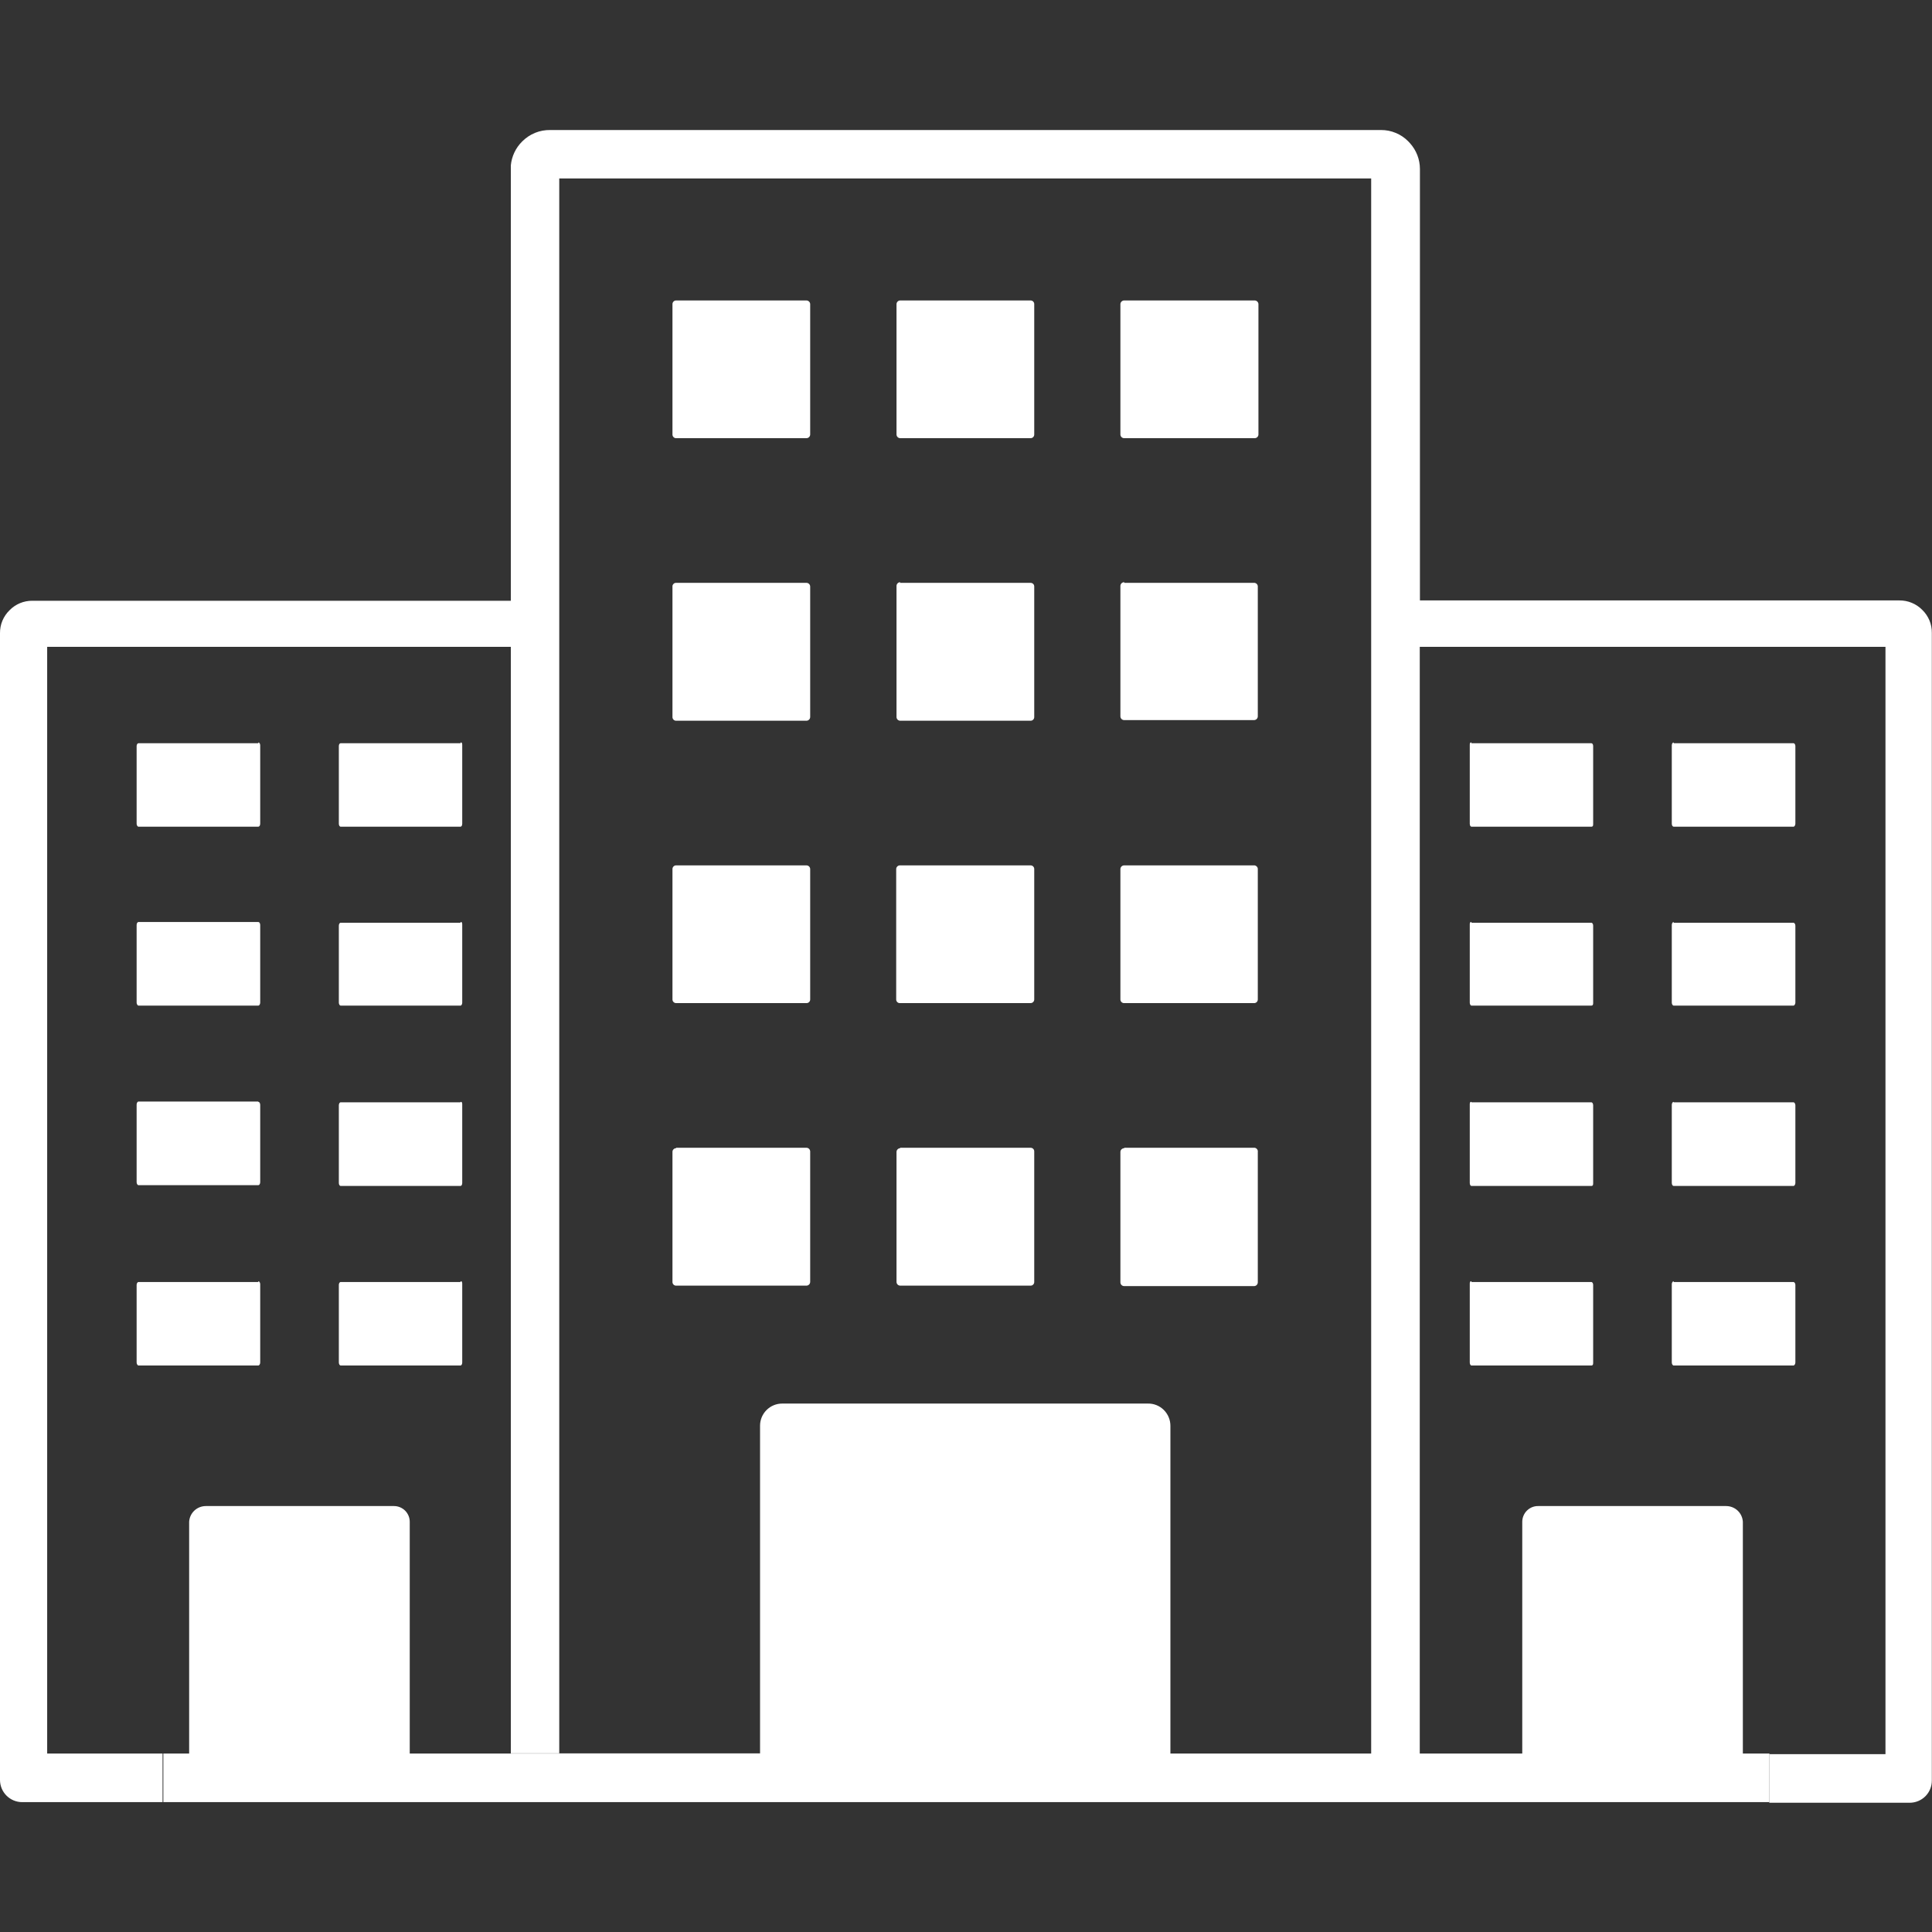 <svg width="60" height="60" viewBox="0 0 60 60" fill="none" xmlns="http://www.w3.org/2000/svg">
<rect x="0" y="0" width="60" height="60" fill="#333333" stroke="none"/>
<g clip-path="url(#clip0_1_506)">
<path d="M17.368 54.458H12.725V47.261C12.725 47.131 12.673 47.007 12.582 46.915C12.49 46.824 12.366 46.772 12.236 46.772H6.392C6.259 46.772 6.132 46.823 6.036 46.913C5.939 47.004 5.882 47.129 5.874 47.261V54.458H5.049V55.967H54.951V54.458H54.126V47.261C54.118 47.129 54.061 47.004 53.964 46.913C53.868 46.823 53.741 46.772 53.608 46.772H47.788C47.722 46.769 47.656 46.779 47.594 46.802C47.532 46.825 47.475 46.861 47.427 46.907C47.379 46.952 47.341 47.007 47.315 47.068C47.289 47.129 47.275 47.194 47.275 47.261V54.458H36.348V44.282C36.348 44.19 36.331 44.099 36.295 44.014C36.26 43.929 36.208 43.852 36.143 43.787C36.077 43.722 35.999 43.671 35.914 43.637C35.828 43.603 35.737 43.587 35.645 43.589H24.292C24.109 43.589 23.934 43.661 23.805 43.791C23.676 43.92 23.604 44.095 23.604 44.277V54.453H15.864V20.088H1.465V54.458H5.073V55.967H0.688C0.506 55.967 0.331 55.894 0.202 55.765C0.073 55.636 -2.66896e-06 55.461 -2.66896e-06 55.278V19.663C-0.001 19.53 0.024 19.398 0.075 19.276C0.127 19.153 0.202 19.043 0.298 18.95C0.39 18.856 0.5 18.782 0.622 18.731C0.744 18.681 0.874 18.656 1.006 18.657H15.864V5.137C15.891 4.856 16.015 4.593 16.216 4.394C16.33 4.279 16.466 4.188 16.616 4.126C16.766 4.065 16.928 4.035 17.09 4.038H42.886C43.044 4.037 43.2 4.067 43.346 4.128C43.492 4.188 43.624 4.277 43.735 4.39L43.789 4.448C43.986 4.667 44.096 4.95 44.097 5.244V18.647H58.989C59.121 18.646 59.252 18.671 59.373 18.722C59.495 18.772 59.605 18.846 59.697 18.94C59.793 19.033 59.868 19.143 59.92 19.266C59.971 19.389 59.997 19.52 59.995 19.653V55.298C59.995 55.48 59.923 55.656 59.794 55.785C59.664 55.914 59.489 55.986 59.307 55.986H54.946V54.477H58.555V20.088H44.092V54.458H42.583V5.542H17.368V54.458ZM8.022 23.081H4.302C4.272 23.081 4.243 23.12 4.243 23.169V25.581C4.243 25.63 4.272 25.674 4.302 25.674H8.022C8.052 25.674 8.081 25.635 8.081 25.581V23.145C8.081 23.096 8.052 23.057 8.022 23.057V23.081ZM8.022 39.814H4.302C4.272 39.814 4.243 39.858 4.243 39.902V42.314C4.243 42.358 4.272 42.407 4.302 42.407H8.022C8.052 42.407 8.081 42.363 8.081 42.314V39.878C8.081 39.834 8.052 39.79 8.022 39.79V39.814ZM14.302 39.814H10.581C10.547 39.814 10.523 39.858 10.523 39.902V42.314C10.523 42.358 10.547 42.407 10.581 42.407H14.302C14.331 42.407 14.355 42.363 14.355 42.314V39.878C14.355 39.834 14.355 39.79 14.302 39.79V39.814ZM8.022 34.209H4.302C4.272 34.209 4.243 34.253 4.243 34.302V36.714C4.243 36.763 4.272 36.807 4.302 36.807H8.022C8.052 36.807 8.081 36.767 8.081 36.714V34.312C8.081 34.258 8.052 34.219 8.022 34.219V34.209ZM8.022 28.633H4.302C4.272 28.633 4.243 28.672 4.243 28.726V31.138C4.243 31.182 4.272 31.23 4.302 31.23H8.022C8.052 31.23 8.081 31.186 8.081 31.138V28.726C8.081 28.672 8.052 28.633 8.022 28.633ZM14.302 23.081H10.581C10.547 23.081 10.523 23.12 10.523 23.169V25.581C10.523 25.63 10.547 25.674 10.581 25.674H14.302C14.331 25.674 14.355 25.635 14.355 25.581V23.145C14.355 23.096 14.355 23.057 14.302 23.057V23.081ZM14.302 34.233H10.581C10.547 34.233 10.523 34.277 10.523 34.326V36.738C10.523 36.787 10.547 36.831 10.581 36.831H14.302C14.331 36.831 14.355 36.792 14.355 36.738V34.312C14.355 34.258 14.355 34.219 14.302 34.219V34.233ZM14.302 28.657H10.581C10.547 28.657 10.523 28.696 10.523 28.75V31.138C10.523 31.182 10.547 31.23 10.581 31.23H14.302C14.331 31.23 14.355 31.186 14.355 31.138V28.726C14.355 28.672 14.355 28.633 14.302 28.633V28.657ZM51.977 23.081H55.698C55.727 23.081 55.757 23.12 55.757 23.169V25.581C55.757 25.63 55.727 25.674 55.698 25.674H51.977C51.948 25.674 51.919 25.635 51.919 25.581V23.145C51.919 23.096 51.948 23.057 51.977 23.057V23.081ZM51.977 39.814H55.698C55.727 39.814 55.757 39.858 55.757 39.902V42.314C55.757 42.358 55.727 42.407 55.698 42.407H51.977C51.948 42.407 51.919 42.363 51.919 42.314V39.878C51.919 39.834 51.948 39.79 51.977 39.79V39.814ZM45.698 39.814H49.419C49.453 39.814 49.477 39.858 49.477 39.902V42.314C49.477 42.358 49.477 42.407 49.419 42.407H45.698C45.669 42.407 45.645 42.363 45.645 42.314V39.878C45.645 39.834 45.645 39.79 45.698 39.79V39.814ZM51.977 34.233H55.698C55.727 34.233 55.757 34.277 55.757 34.326V36.738C55.757 36.787 55.727 36.831 55.698 36.831H51.977C51.948 36.831 51.919 36.792 51.919 36.738V34.312C51.919 34.258 51.948 34.219 51.977 34.219V34.233ZM51.977 28.657H55.698C55.727 28.657 55.757 28.696 55.757 28.75V31.138C55.757 31.182 55.727 31.23 55.698 31.23H51.977C51.948 31.23 51.919 31.186 51.919 31.138V28.726C51.919 28.672 51.948 28.633 51.977 28.633V28.657ZM45.698 23.081H49.419C49.453 23.081 49.477 23.12 49.477 23.169V25.581C49.477 25.63 49.477 25.674 49.419 25.674H45.698C45.669 25.674 45.645 25.635 45.645 25.581V23.145C45.645 23.096 45.645 23.057 45.698 23.057V23.081ZM45.698 34.233H49.419C49.453 34.233 49.477 34.277 49.477 34.326V36.738C49.477 36.787 49.477 36.831 49.419 36.831H45.698C45.669 36.831 45.645 36.792 45.645 36.738V34.312C45.645 34.258 45.645 34.219 45.698 34.219V34.233ZM45.698 28.657H49.419C49.453 28.657 49.477 28.696 49.477 28.75V31.138C49.477 31.182 49.477 31.23 49.419 31.23H45.698C45.669 31.23 45.645 31.186 45.645 31.138V28.726C45.645 28.672 45.645 28.633 45.698 28.633V28.657ZM20.996 9.331H25.044C25.074 9.331 25.103 9.343 25.125 9.364C25.147 9.385 25.16 9.413 25.161 9.443V13.496C25.16 13.526 25.147 13.555 25.125 13.576C25.103 13.597 25.074 13.608 25.044 13.608H20.996C20.966 13.608 20.938 13.597 20.917 13.575C20.896 13.554 20.884 13.526 20.884 13.496V9.443C20.884 9.414 20.896 9.385 20.917 9.364C20.938 9.343 20.966 9.331 20.996 9.331ZM34.917 9.331H38.965C38.995 9.331 39.024 9.343 39.046 9.364C39.068 9.385 39.081 9.413 39.082 9.443V13.496C39.081 13.526 39.068 13.555 39.046 13.576C39.024 13.597 38.995 13.608 38.965 13.608H34.912C34.882 13.608 34.853 13.597 34.831 13.576C34.809 13.555 34.796 13.526 34.795 13.496V9.443C34.796 9.413 34.809 9.385 34.831 9.364C34.853 9.343 34.882 9.331 34.912 9.331H34.917ZM27.954 9.331H32.007C32.037 9.331 32.065 9.343 32.086 9.364C32.107 9.385 32.119 9.414 32.119 9.443V13.496C32.119 13.526 32.107 13.554 32.086 13.575C32.065 13.597 32.037 13.608 32.007 13.608H27.954C27.925 13.607 27.897 13.595 27.876 13.574C27.855 13.553 27.843 13.525 27.842 13.496V9.443C27.843 9.414 27.855 9.386 27.876 9.365C27.897 9.344 27.925 9.332 27.954 9.331ZM20.996 18.101H25.044C25.075 18.101 25.105 18.113 25.127 18.135C25.149 18.157 25.161 18.187 25.161 18.218V22.266C25.161 22.281 25.158 22.296 25.152 22.31C25.146 22.325 25.138 22.338 25.127 22.348C25.116 22.359 25.103 22.368 25.089 22.374C25.075 22.38 25.059 22.383 25.044 22.383H20.996C20.981 22.383 20.966 22.38 20.952 22.374C20.938 22.368 20.925 22.359 20.915 22.348C20.904 22.337 20.896 22.324 20.891 22.31C20.886 22.296 20.883 22.281 20.884 22.266V18.198C20.887 18.171 20.901 18.146 20.921 18.128C20.942 18.11 20.969 18.1 20.996 18.101ZM34.917 18.101H38.965C38.989 18.104 39.012 18.116 39.03 18.134C39.047 18.151 39.059 18.174 39.062 18.198V22.246C39.062 22.277 39.05 22.307 39.028 22.329C39.006 22.351 38.976 22.363 38.945 22.363H34.912C34.881 22.363 34.851 22.351 34.829 22.329C34.807 22.307 34.795 22.277 34.795 22.246V18.198C34.795 18.167 34.807 18.137 34.829 18.115C34.851 18.093 34.881 18.081 34.912 18.081L34.917 18.101ZM27.954 18.101H32.007C32.022 18.101 32.037 18.104 32.051 18.11C32.065 18.116 32.078 18.124 32.088 18.135C32.099 18.146 32.107 18.159 32.112 18.173C32.117 18.187 32.12 18.203 32.119 18.218V22.266C32.12 22.281 32.117 22.296 32.112 22.31C32.107 22.324 32.099 22.337 32.088 22.348C32.078 22.359 32.065 22.368 32.051 22.374C32.037 22.38 32.022 22.383 32.007 22.383H27.954C27.924 22.381 27.895 22.369 27.874 22.347C27.853 22.325 27.842 22.296 27.842 22.266V18.198C27.842 18.168 27.853 18.139 27.874 18.117C27.895 18.095 27.924 18.082 27.954 18.081V18.101ZM20.996 35.645H25.044C25.075 35.645 25.105 35.657 25.127 35.679C25.149 35.701 25.161 35.731 25.161 35.762V39.809C25.161 39.841 25.149 39.87 25.127 39.892C25.105 39.914 25.075 39.927 25.044 39.927H20.996C20.981 39.927 20.966 39.924 20.952 39.918C20.938 39.912 20.925 39.903 20.915 39.892C20.904 39.881 20.896 39.868 20.891 39.854C20.886 39.84 20.883 39.825 20.884 39.809V35.776C20.883 35.761 20.886 35.746 20.891 35.732C20.896 35.718 20.904 35.705 20.915 35.694C20.925 35.683 20.938 35.674 20.952 35.668C20.966 35.662 20.981 35.659 20.996 35.659V35.645ZM34.917 35.645H38.965C38.995 35.649 39.022 35.666 39.041 35.691C39.059 35.715 39.067 35.746 39.062 35.776V39.824C39.062 39.855 39.05 39.885 39.028 39.907C39.006 39.929 38.976 39.941 38.945 39.941H34.912C34.881 39.941 34.851 39.929 34.829 39.907C34.807 39.885 34.795 39.855 34.795 39.824V35.776C34.795 35.745 34.807 35.715 34.829 35.694C34.851 35.672 34.881 35.659 34.912 35.659L34.917 35.645ZM27.954 35.645H32.007C32.022 35.645 32.037 35.648 32.051 35.654C32.065 35.659 32.078 35.668 32.088 35.679C32.099 35.69 32.107 35.703 32.112 35.717C32.117 35.731 32.12 35.746 32.119 35.762V39.809C32.12 39.825 32.117 39.84 32.112 39.854C32.107 39.868 32.099 39.881 32.088 39.892C32.078 39.903 32.065 39.912 32.051 39.918C32.037 39.924 32.022 39.927 32.007 39.927H27.954C27.924 39.925 27.895 39.913 27.874 39.891C27.853 39.869 27.842 39.84 27.842 39.809V35.776C27.842 35.746 27.853 35.717 27.874 35.695C27.895 35.673 27.924 35.66 27.954 35.659V35.645ZM20.996 26.875H25.044C25.074 26.875 25.103 26.887 25.125 26.907C25.147 26.928 25.16 26.957 25.161 26.987V31.04C25.161 31.055 25.158 31.07 25.152 31.084C25.146 31.098 25.137 31.111 25.127 31.121C25.116 31.132 25.103 31.14 25.088 31.145C25.074 31.151 25.059 31.153 25.044 31.152H20.996C20.966 31.152 20.938 31.14 20.917 31.119C20.896 31.098 20.884 31.07 20.884 31.04V26.987C20.884 26.957 20.896 26.929 20.917 26.908C20.938 26.887 20.966 26.875 20.996 26.875ZM34.917 26.875H38.965C38.992 26.88 39.016 26.893 39.034 26.914C39.052 26.934 39.062 26.96 39.062 26.987V31.04C39.062 31.055 39.059 31.07 39.053 31.084C39.048 31.098 39.039 31.111 39.028 31.121C39.017 31.132 39.004 31.14 38.99 31.145C38.976 31.151 38.961 31.153 38.945 31.152H34.912C34.897 31.153 34.882 31.151 34.868 31.145C34.853 31.14 34.84 31.132 34.83 31.121C34.819 31.111 34.81 31.098 34.804 31.084C34.798 31.07 34.795 31.055 34.795 31.04V26.987C34.796 26.957 34.809 26.928 34.831 26.907C34.853 26.887 34.882 26.875 34.912 26.875H34.917ZM27.954 26.875H32.007C32.037 26.875 32.065 26.887 32.086 26.908C32.107 26.929 32.119 26.957 32.119 26.987V31.04C32.119 31.07 32.107 31.098 32.086 31.119C32.065 31.14 32.037 31.152 32.007 31.152H27.954C27.939 31.154 27.923 31.152 27.908 31.147C27.893 31.142 27.88 31.134 27.868 31.123C27.857 31.113 27.848 31.1 27.841 31.085C27.835 31.071 27.832 31.056 27.832 31.04V26.987C27.833 26.958 27.845 26.93 27.866 26.909C27.887 26.888 27.915 26.876 27.944 26.875H27.954Z" fill="white"/>
</g>
<defs>
<clipPath id="clip0_1_506">
<rect width="60" height="60" fill="white"/>
</clipPath>
</defs>
</svg>
